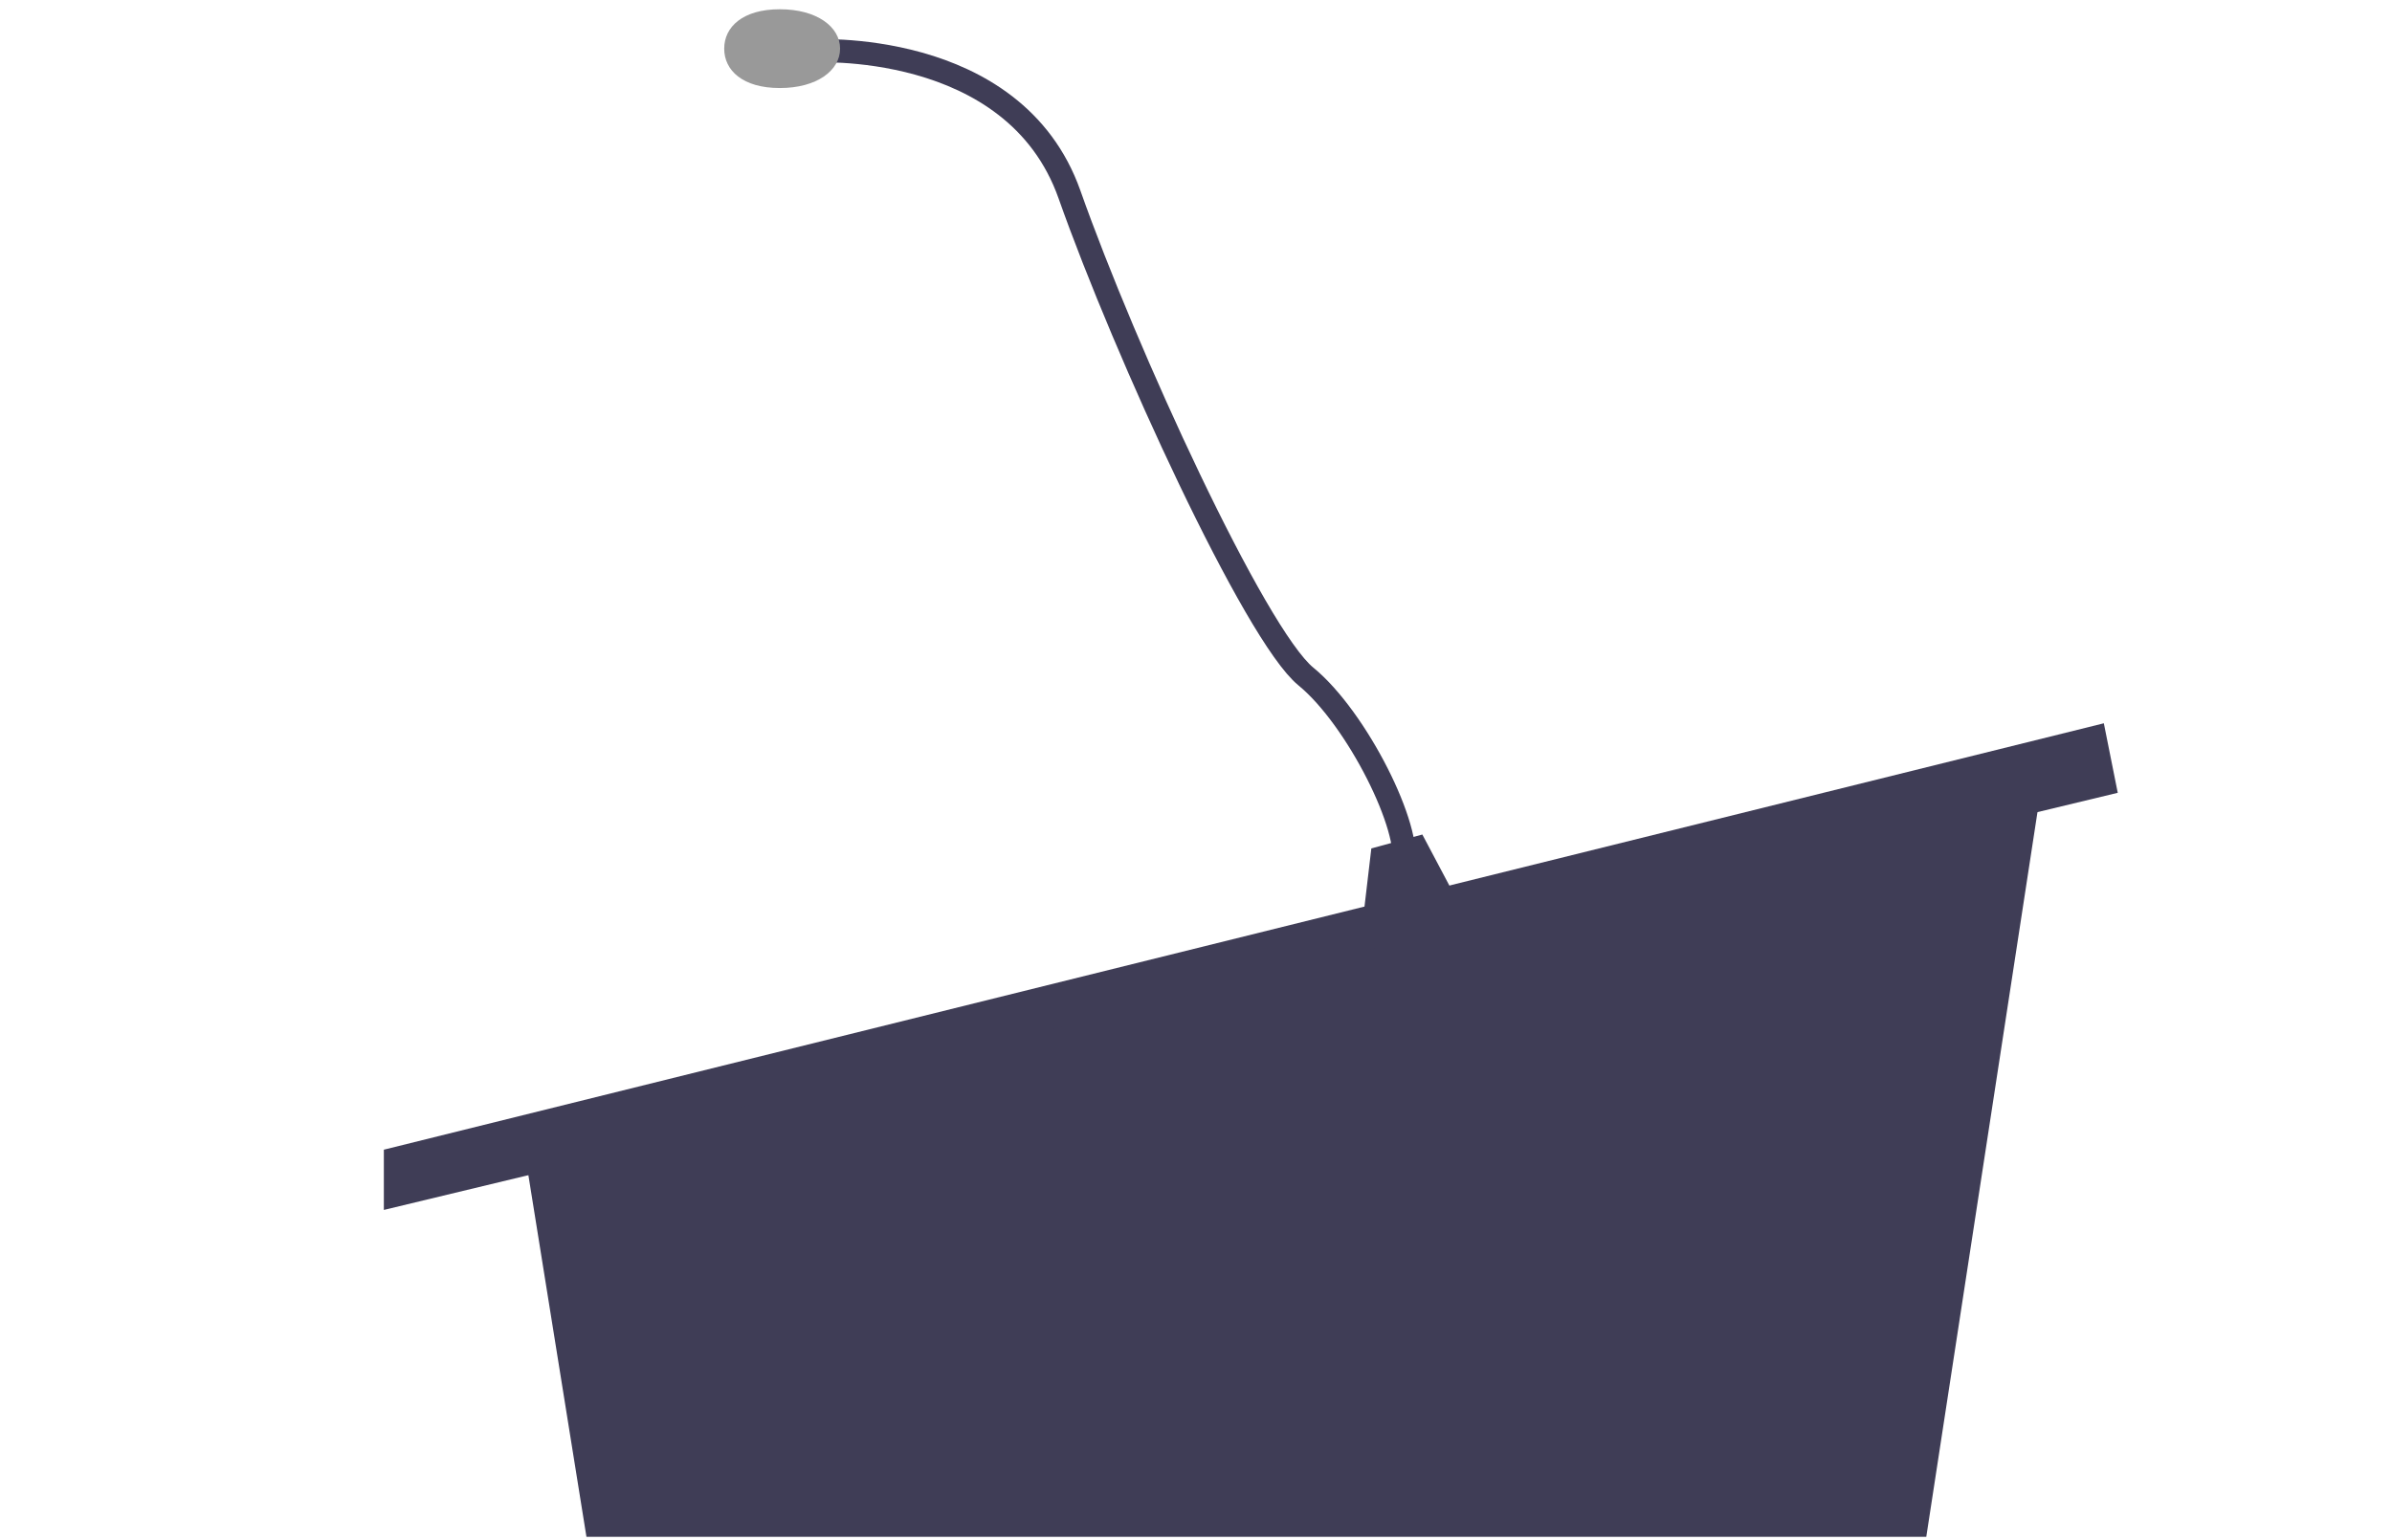 <?xml version="1.0" encoding="UTF-8" standalone="no"?>
<svg
   data-name="Layer 1"
   width="938"
   height="604"
   viewBox="0 0 938 604"
   version="1.1"
   id="svg56"
   sodipodi:docname="talking_illustration.svg"
   inkscape:version="1.2.2 (b0a8486541, 2022-12-01)"
   xmlns:inkscape="http://www.inkscape.org/namespaces/inkscape"
   xmlns:sodipodi="http://sodipodi.sourceforge.net/DTD/sodipodi-0.dtd"
   xmlns="http://www.w3.org/2000/svg"
   xmlns:svg="http://www.w3.org/2000/svg"
   xmlns:rdf="http://www.w3.org/1999/02/22-rdf-syntax-ns#"
   xmlns:cc="http://creativecommons.org/ns#"
   xmlns:dc="http://purl.org/dc/elements/1.1/">
  <defs
     id="defs60" />
  <sodipodi:namedview
     id="namedview58"
     pagecolor="#ffffff"
     bordercolor="#000000"
     borderopacity="0.25"
     inkscape:showpageshadow="2"
     inkscape:pageopacity="0.0"
     inkscape:pagecheckerboard="0"
     inkscape:deskcolor="#d1d1d1"
     showgrid="false"
     inkscape:zoom="0.69776119"
     inkscape:cx="412.03209"
     inkscape:cy="392.68449"
     inkscape:window-width="1920"
     inkscape:window-height="1007"
     inkscape:window-x="0"
     inkscape:window-y="0"
     inkscape:window-maximized="1"
     inkscape:current-layer="svg56" />
  <title
     id="title2">candidate</title>
  <polygon
     points="331.5,533.5 331.5,520.5 702.5,428.5 705.5,443.5 "
     fill="#3f3d56"
     id="polygon28"
     transform="matrix(1.818,0,0,1.818,-452.144,-495.302)" />
  <polygon
     points="564.5,469.5 555.5,452.5 544.5,455.5 542.5,472.5 "
     fill="#3f3d56"
     id="polygon30"
     transform="matrix(1.818,0,0,1.818,-452.144,-495.302)" />
  <path
     d="m 317.617,19.992 c 0,0 79.975,-5.453 101.787,56.346 21.811,61.799 72.705,172.674 92.698,189.032 19.994,16.359 41.805,59.981 38.17,74.522"
     fill="none"
     stroke="#3f3d56"
     stroke-miterlimit="10"
     stroke-width="9.088"
     id="path32" />
  <path
     d="m 329.431,19.083 c 0,8.533 -9.073,15.45 -23.629,15.45 -14.556,0 -21.811,-6.917 -21.811,-15.45 0,-8.533 7.256,-15.45 21.811,-15.45 14.556,0 23.629,6.917 23.629,15.45 z"
     fill="#6c63ff"
     id="path34"
     style="stroke-width:1.818;fill:#999999" />
  <polygon
     points="691.5,439.5 364.5,521.5 377.5,602.5 666.5,602.5 "
     fill="#3f3d56"
     id="polygon26"
     transform="matrix(1.818,0,0,1.818,-456.324,-492.513)" />
</svg>
